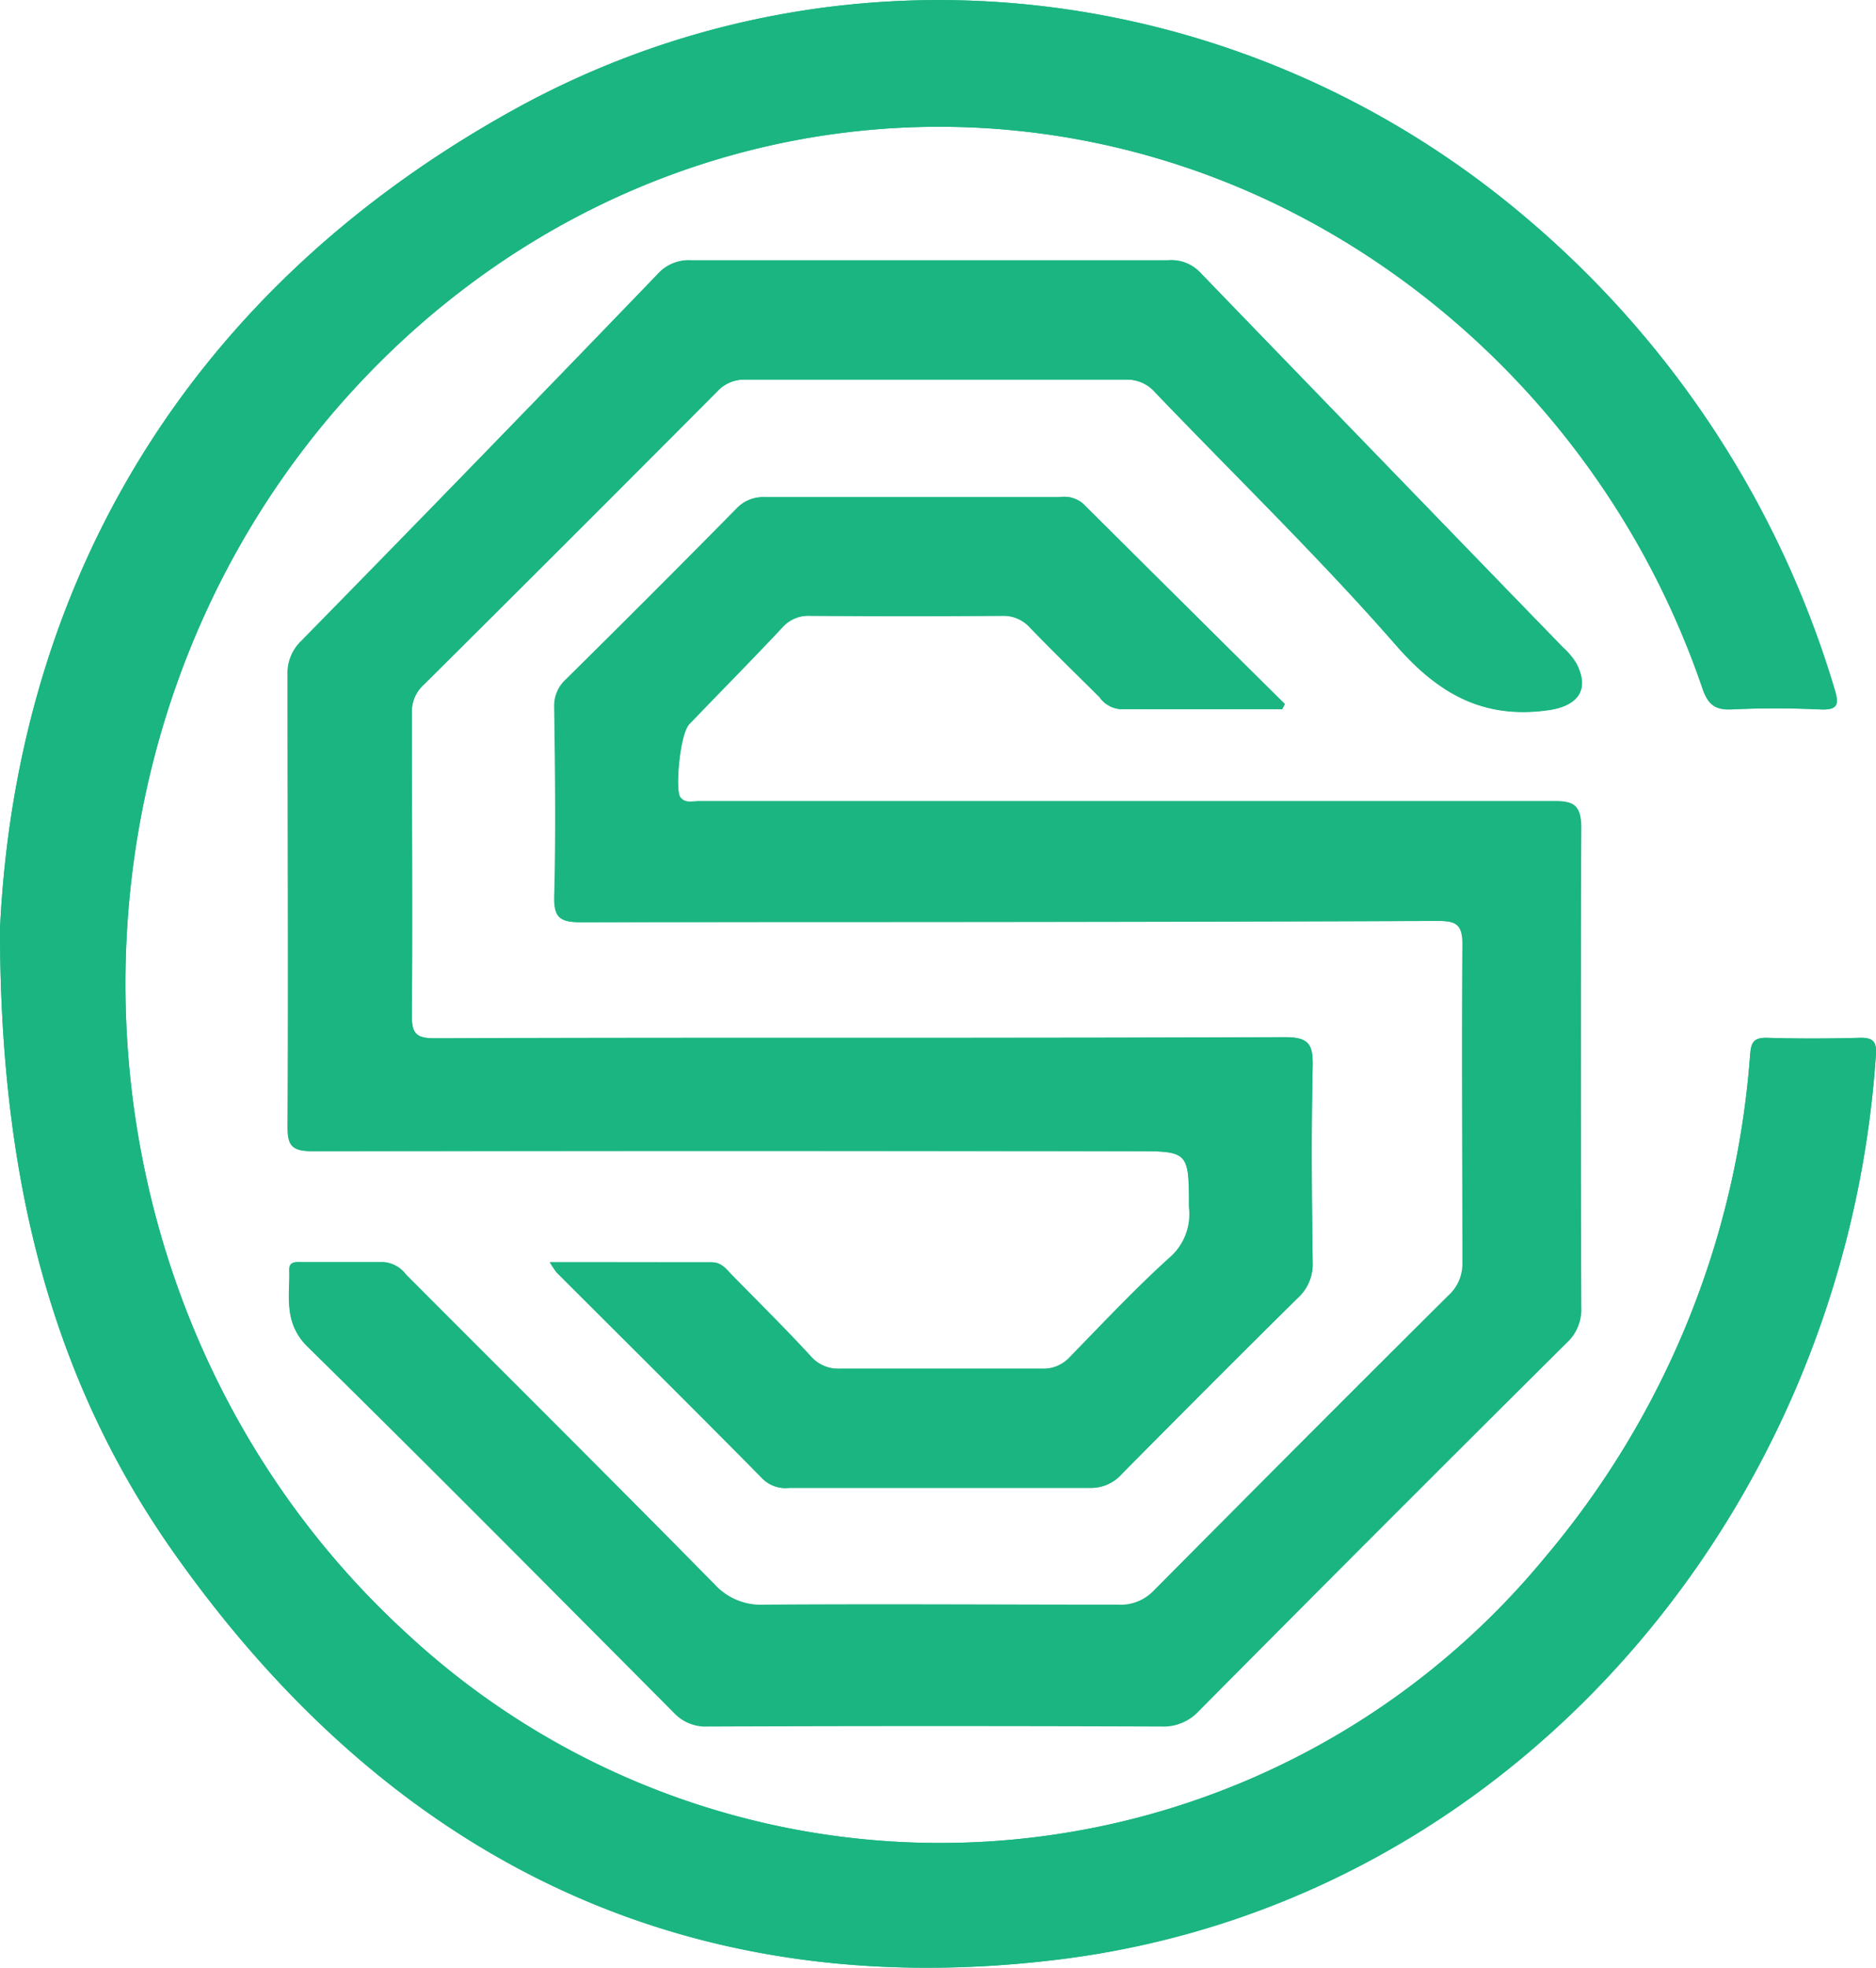 <svg xmlns="http://www.w3.org/2000/svg" viewBox="0 0 134.7 141.25">
  <g id="Capa_2" data-name="Capa 2">
    <g id="Layer_1" data-name="Layer 1">
      <g>
        <path d="M0,66.68c0,18.59,4,32.75,12.48,44.78,15.44,21.86,36.57,32.47,63.4,29.22,32.74-4,56.63-32.31,58.81-64.93.06-.9-.13-1.28-1.12-1.25-2.24.06-4.48.07-6.71,0-1,0-1.13.39-1.2,1.24a63,63,0,0,1-14.72,36.05,56.27,56.27,0,0,1-81.79,5.42c-25.52-23.41-27-64.6-3.23-89.82C46.3,5.77,78.2,3,101.6,20.78a60.58,60.58,0,0,1,20.64,28.67c.39,1.1.87,1.53,2.06,1.48,2.12-.11,4.26-.1,6.38,0,1.33.06,1.38-.4,1-1.5A70.79,70.79,0,0,0,109.5,15.57C89-1.8,60.09-5.08,36.67,8,12.31,21.58,1.1,43.24,0,66.68ZM92.06,50.91l.19-.37Q85,43.34,77.76,36.14a2.06,2.06,0,0,0-1.67-.45c-7,0-14.08,0-21.13,0a2.58,2.58,0,0,0-2,.8q-6.09,6.18-12.27,12.28a2.56,2.56,0,0,0-.83,2c0,4.53.1,9.06,0,13.59,0,1.56.46,1.85,1.9,1.84,20.53,0,41.05,0,61.57-.09,1.33,0,1.75.3,1.74,1.7-.07,7.59,0,15.17,0,22.76A3.11,3.11,0,0,1,104,93q-10.62,10.56-21.17,21.19a3.3,3.3,0,0,1-2.58,1c-8.46,0-16.92-.06-25.38,0a4.5,4.5,0,0,1-3.57-1.47C44,106.31,36.54,98.9,29.15,91.48a2.22,2.22,0,0,0-1.66-.89c-1.91,0-3.82,0-5.73,0-.42,0-1-.09-1,.53.06,1.9-.44,3.77,1.29,5.47,8.83,8.68,17.55,17.48,26.29,26.26a3.11,3.11,0,0,0,2.43,1q16.29-.06,32.58,0a3.46,3.46,0,0,0,2.71-1.12q13.16-13.24,26.38-26.4a3.24,3.24,0,0,0,1.07-2.57c0-11.46,0-22.92,0-34.38,0-1.52-.42-1.88-1.9-1.88-17,0-33.95,0-50.92,0-3.5,0-7,0-10.48,0-.46,0-1,.2-1.37-.29s0-4.65.62-5.3c2.24-2.3,4.52-4.58,6.74-6.91a2.49,2.49,0,0,1,2-.8q6.87,0,13.75,0a2.55,2.55,0,0,1,2,.85c1.63,1.69,3.31,3.33,5,5a2,2,0,0,0,1.5.85C84.33,50.9,88.19,50.91,92.06,50.91ZM39.48,90.61a7.71,7.71,0,0,0,.48.72c4.94,4.94,9.89,9.86,14.8,14.82a2.34,2.34,0,0,0,1.91.65c7.2,0,14.41,0,21.61,0a2.94,2.94,0,0,0,2.27-1c4.19-4.23,8.38-8.44,12.62-12.62a3.28,3.28,0,0,0,1.08-2.57c-.06-4.69-.1-9.38,0-14.07,0-1.59-.29-2.09-2-2.09-20.35.08-40.7,0-61.06.08-1.27,0-1.63-.32-1.62-1.61.06-7.26,0-14.52,0-21.77a2.6,2.6,0,0,1,.85-2Q41,38.64,51.47,28.08a2.63,2.63,0,0,1,2-.83q13.68,0,27.34,0a2.68,2.68,0,0,1,2.13.93c5.76,6,11.78,11.84,17.27,18.12,3.1,3.55,6.35,5.37,11.07,4.67,2-.31,2.88-1.44,1.89-3.35a5.23,5.23,0,0,0-.94-1.12Q99.19,33,86.17,19.57a2.86,2.86,0,0,0-2.32-.87q-17.1,0-34.21,0a3,3,0,0,0-2.43,1Q34.51,32.89,21.7,46a3.21,3.21,0,0,0-1,2.44c0,10.8.05,21.61,0,32.41,0,1.43.32,1.8,1.78,1.79q29.48-.07,58.94,0c3.94,0,3.91,0,4,4a4.12,4.12,0,0,1-1.23,3.5c-2.53,2.32-4.91,4.81-7.31,7.27a2.58,2.58,0,0,1-2,.85c-4.85,0-9.71,0-14.57,0a2.66,2.66,0,0,1-2.12-.94c-1.84-2-3.72-3.85-5.59-5.76-.41-.41-.75-.94-1.45-.94C47.29,90.62,43.5,90.61,39.48,90.61Z" fill="#1BB581"/>
        <path d="M0,66.68C1.1,43.24,12.31,21.58,36.67,8,60.09-5.08,89-1.8,109.5,15.57a70.79,70.79,0,0,1,22.22,33.85c.34,1.1.29,1.56-1,1.5-2.12-.09-4.26-.1-6.38,0-1.19,0-1.67-.38-2.06-1.48A60.58,60.58,0,0,0,101.6,20.78C78.2,3,46.3,5.77,25.92,27.39,2.14,52.61,3.63,93.8,29.15,117.21a56.27,56.27,0,0,0,81.79-5.42,63,63,0,0,0,14.72-36.05c.07-.85.21-1.27,1.2-1.24,2.23.07,4.47.06,6.71,0,1,0,1.18.35,1.12,1.25-2.18,32.62-26.07,61-58.81,64.93-26.83,3.25-48-7.36-63.4-29.22C4,99.43,0,85.27,0,66.68Z" fill="#1BB581"/>
        <path d="M92.06,50.91c-3.87,0-7.73,0-11.6,0a2,2,0,0,1-1.5-.85c-1.65-1.66-3.33-3.3-5-5a2.55,2.55,0,0,0-2-.85q-6.87.06-13.75,0a2.49,2.49,0,0,0-2,.8C54,47.38,51.73,49.66,49.49,52c-.63.65-1.09,4.66-.62,5.3s.91.29,1.37.29c3.49,0,7,0,10.48,0,17,0,34,0,50.92,0,1.48,0,1.91.36,1.9,1.88-.07,11.46-.05,22.92,0,34.38a3.24,3.24,0,0,1-1.07,2.57q-13.23,13.15-26.38,26.4a3.46,3.46,0,0,1-2.71,1.12q-16.29-.06-32.58,0a3.11,3.11,0,0,1-2.43-1c-8.74-8.78-17.46-17.58-26.29-26.26-1.73-1.7-1.23-3.57-1.29-5.47,0-.62.57-.53,1-.53,1.91,0,3.82,0,5.73,0a2.22,2.22,0,0,1,1.66.89C36.54,98.9,44,106.31,51.31,113.77a4.5,4.5,0,0,0,3.57,1.47c8.46-.07,16.92,0,25.38,0a3.3,3.3,0,0,0,2.58-1Q93.39,103.55,104,93a3.11,3.11,0,0,0,1-2.43c0-7.59-.06-15.17,0-22.76,0-1.4-.41-1.7-1.74-1.7-20.52.05-41,0-61.57.09-1.44,0-1.94-.28-1.9-1.84.12-4.53.06-9.06,0-13.59a2.56,2.56,0,0,1,.83-2q6.18-6.1,12.27-12.28a2.58,2.58,0,0,1,2-.8c7,0,14.09,0,21.13,0a2.06,2.06,0,0,1,1.67.45Q85,43.36,92.25,50.54Z" fill="#1BB581"/>
        <path d="M39.48,90.61c4,0,7.81,0,11.61,0,.7,0,1,.53,1.45.94,1.87,1.91,3.75,3.81,5.59,5.76a2.66,2.66,0,0,0,2.12.94c4.86,0,9.72,0,14.57,0a2.58,2.58,0,0,0,2-.85c2.4-2.46,4.78-5,7.31-7.27a4.12,4.12,0,0,0,1.23-3.5c0-4,0-4-4-4q-29.47,0-58.94,0c-1.46,0-1.79-.36-1.78-1.79.06-10.8,0-21.61,0-32.41a3.21,3.21,0,0,1,1-2.44Q34.5,32.88,47.21,19.68a3,3,0,0,1,2.43-1q17.1,0,34.21,0a2.86,2.86,0,0,1,2.32.87q13,13.5,26.07,26.93a5.23,5.23,0,0,1,.94,1.12c1,1.91.13,3-1.89,3.35-4.72.7-8-1.12-11.07-4.67C94.73,40,88.71,34.21,83,28.18a2.68,2.68,0,0,0-2.13-.93q-13.66,0-27.34,0a2.63,2.63,0,0,0-2,.83Q41,38.66,30.42,49.16a2.6,2.6,0,0,0-.85,2c0,7.25.05,14.51,0,21.77,0,1.29.35,1.61,1.62,1.61,20.36,0,40.71,0,61.06-.08,1.73,0,2.05.5,2,2.09-.11,4.69-.07,9.38,0,14.07a3.28,3.28,0,0,1-1.08,2.57c-4.24,4.18-8.43,8.39-12.62,12.62a2.94,2.94,0,0,1-2.27,1c-7.2,0-14.41,0-21.61,0a2.34,2.34,0,0,1-1.91-.65c-4.91-5-9.86-9.88-14.8-14.82A7.71,7.71,0,0,1,39.48,90.61Z" fill="#1BB581"/>
      </g>
    </g>
  </g>
</svg>
